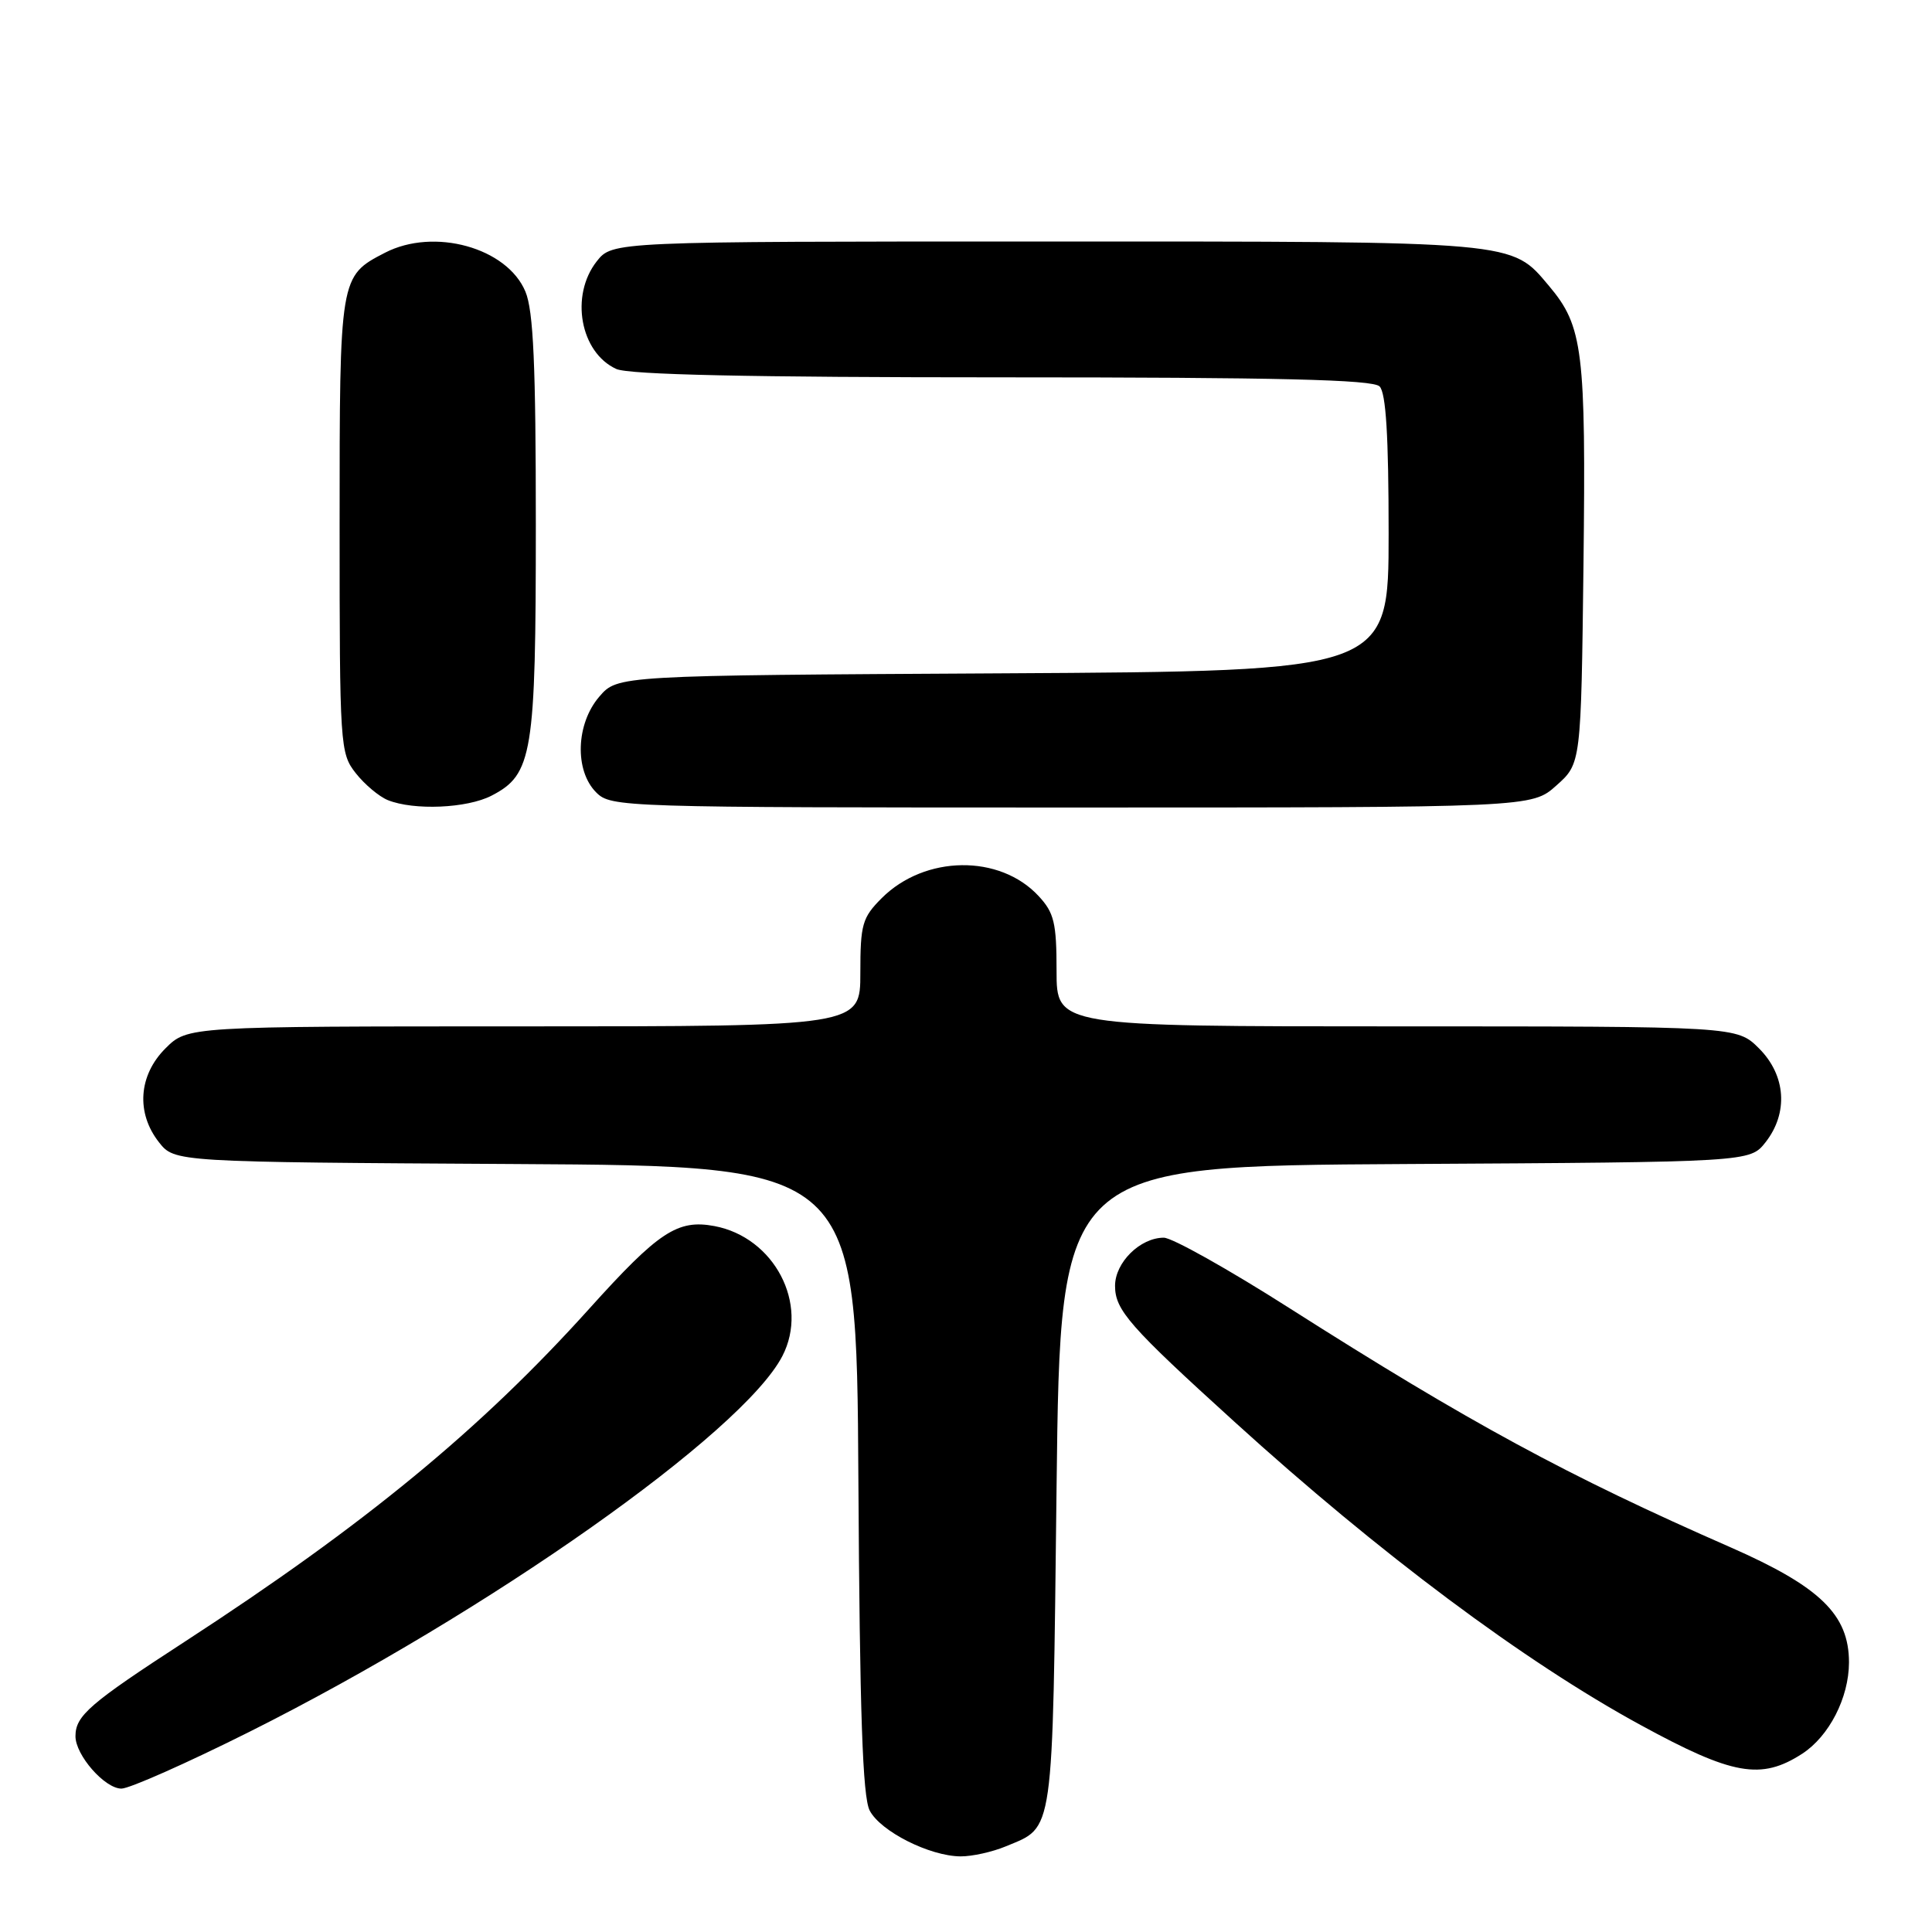 <?xml version="1.0" encoding="UTF-8" standalone="no"?>
<!DOCTYPE svg PUBLIC "-//W3C//DTD SVG 1.1//EN" "http://www.w3.org/Graphics/SVG/1.1/DTD/svg11.dtd" >
<svg xmlns="http://www.w3.org/2000/svg" xmlns:xlink="http://www.w3.org/1999/xlink" version="1.1" viewBox="0 0 256 256">
 <g >
 <path fill="currentColor"
d=" M 133.28 244.65 C 139.71 241.97 139.45 243.81 140.00 197.10 C 140.50 154.50 140.50 154.50 186.19 154.24 C 231.87 153.98 231.87 153.98 233.94 151.36 C 236.99 147.47 236.65 142.49 233.08 138.92 C 230.15 136.00 230.15 136.00 185.08 136.00 C 140.00 136.00 140.00 136.00 140.00 128.65 C 140.00 122.29 139.68 120.94 137.62 118.73 C 132.47 113.17 122.55 113.30 116.84 119.00 C 114.25 121.59 114.00 122.48 114.00 128.92 C 114.00 136.00 114.00 136.00 69.42 136.00 C 24.85 136.00 24.85 136.00 21.92 138.92 C 18.35 142.49 18.01 147.47 21.06 151.35 C 23.13 153.98 23.13 153.98 68.31 154.24 C 113.50 154.50 113.50 154.50 113.74 196.00 C 113.92 227.02 114.30 238.11 115.24 239.91 C 116.68 242.67 123.18 245.95 127.28 245.98 C 128.81 245.99 131.51 245.39 133.28 244.65 Z  M 33.06 229.47 C 64.68 213.63 98.41 189.85 103.67 179.68 C 107.23 172.79 102.60 163.95 94.66 162.46 C 89.78 161.55 87.28 163.20 78.09 173.40 C 63.67 189.41 48.37 202.00 24.50 217.52 C 11.86 225.73 10.00 227.34 10.00 230.06 C 10.00 232.57 13.88 237.00 16.09 237.00 C 17.15 237.00 24.79 233.61 33.06 229.47 Z  M 238.80 232.38 C 242.37 230.06 244.99 224.96 245.00 220.28 C 245.00 213.95 241.19 210.25 229.29 205.02 C 207.68 195.55 194.69 188.50 170.85 173.33 C 162.80 168.20 155.31 164.00 154.21 164.00 C 151.08 164.00 147.75 167.29 147.75 170.38 C 147.75 173.59 149.64 175.75 163.59 188.41 C 182.76 205.83 202.00 220.19 217.38 228.57 C 229.60 235.24 233.35 235.90 238.80 232.38 Z  M 65.13 105.43 C 70.57 102.62 71.00 99.97 71.00 69.50 C 71.00 48.36 70.68 41.17 69.62 38.64 C 67.19 32.81 57.51 30.13 51.01 33.49 C 45.00 36.60 45.00 36.60 45.00 69.59 C 45.00 98.87 45.06 99.81 47.14 102.45 C 48.31 103.94 50.23 105.55 51.39 106.02 C 54.84 107.41 61.88 107.11 65.13 105.43 Z  M 206.23 104.08 C 209.50 101.17 209.50 101.17 209.82 74.83 C 210.15 46.48 209.76 43.24 205.27 37.91 C 200.20 31.89 201.47 32.00 138.60 32.00 C 81.15 32.00 81.15 32.00 79.07 34.63 C 75.51 39.16 76.88 46.71 81.66 48.89 C 83.34 49.65 99.25 50.00 132.85 50.00 C 169.43 50.00 181.90 50.30 182.80 51.20 C 183.65 52.05 184.00 57.79 184.00 70.67 C 184.00 88.93 184.00 88.93 132.91 89.22 C 81.83 89.50 81.83 89.50 79.41 92.31 C 76.31 95.91 76.11 102.11 79.00 105.00 C 80.96 106.96 82.33 107.00 141.98 107.00 C 202.97 107.00 202.97 107.00 206.23 104.08 Z "/>
</g>
</svg>